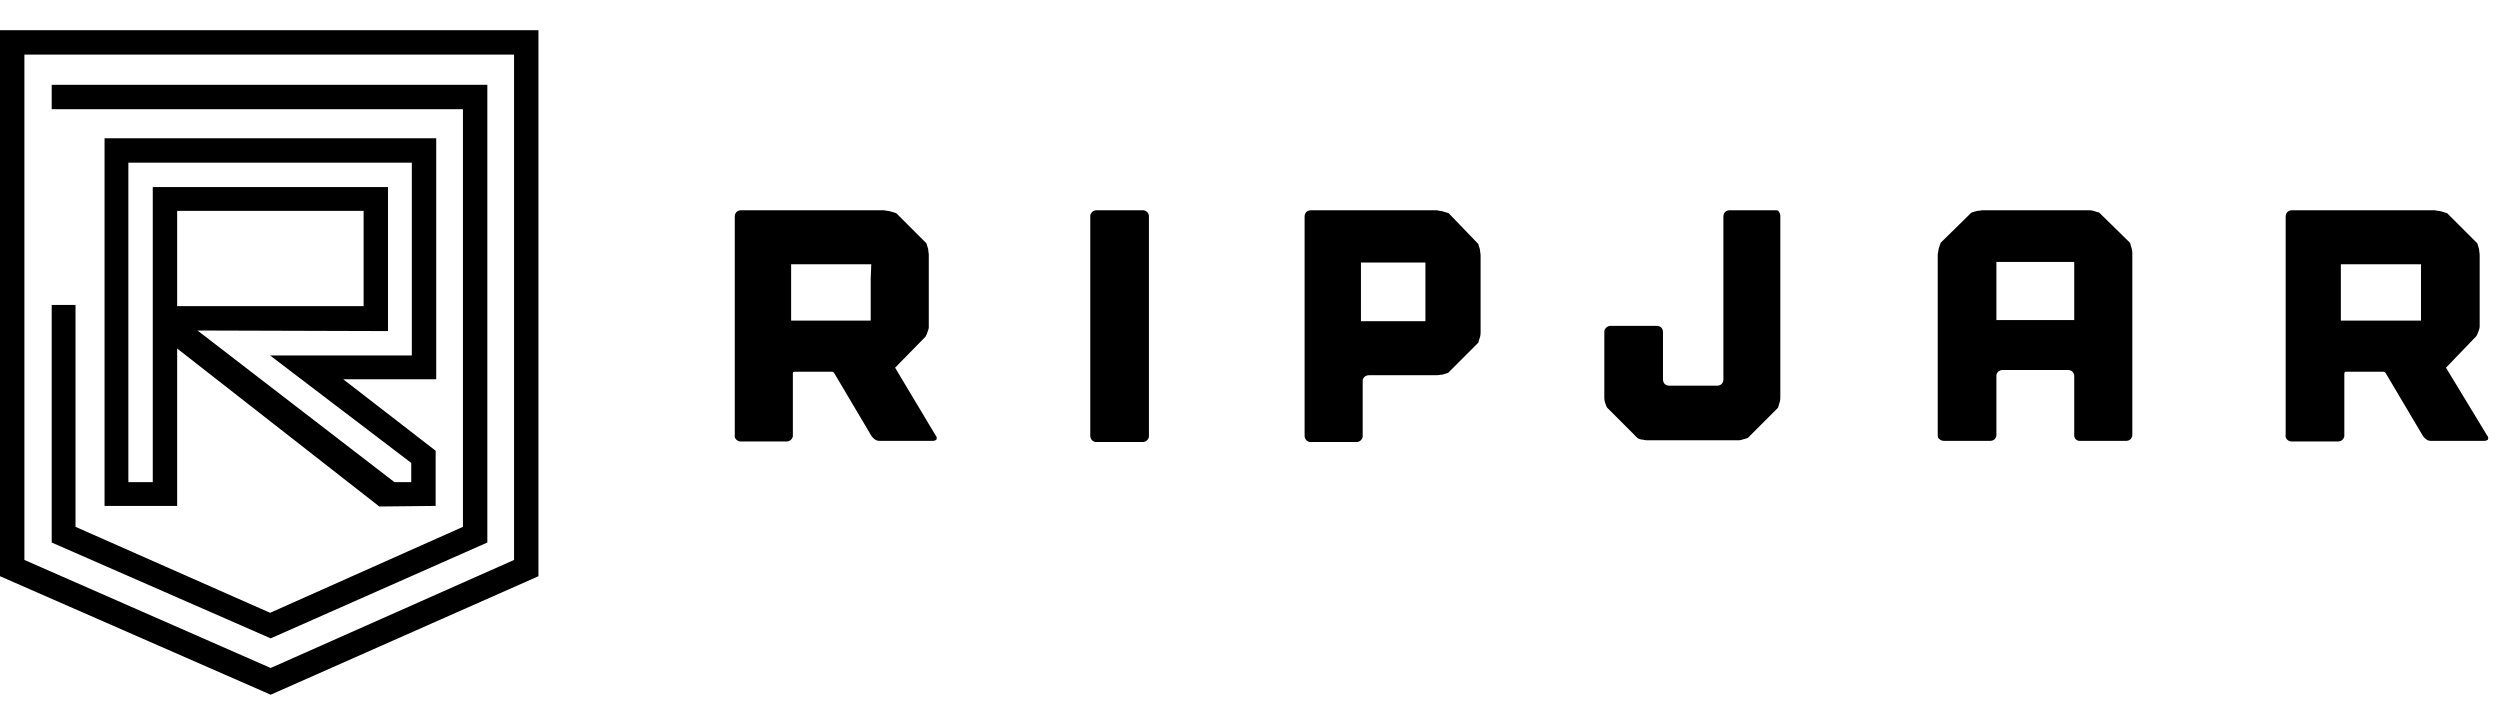 <?xml version="1.0" ?>
<svg xmlns="http://www.w3.org/2000/svg" viewBox="0 0 430.4 124.7">
	<path d="M46.6 109.9L8.9 93.4V52.5H13v38.2l33.5 14.8 33.2-14.8V18.8H8.9v-4.2h75v78.8l-37.3 16.5h0zm0 9.7L0 99.2v-94h92.7v94l-46.1 20.4zM4.2 96.4L46.6 115l41.9-18.6v-87H4.2v87h0zm61.1-9.2L30.5 60v27.1H18V23.8h57.1v41.5h-16L75 77.6v9.5l-9.7.1zM34 56.9L67.9 83h2.9v-3.3L46.5 61.2h24.4V28H22.1v55h4.2V32.2h40.5V57L34 56.9h0zm-3.5-4.2h32.1V36.3H30.5v16.4h0zm123.6 10.6l5.2-5.3c.2-.3.3-.6.4-.9s.2-.5.2-.8V43.9c0-.3-.1-.7-.1-1l-.3-1-5.2-5.2-1-.3c-.3-.1-.7-.1-1.1-.2h-24.6c-.3 0-.6.1-.8.3s-.3.5-.3.8v37.6c-.1.5.3 1 .9 1.1h.2 7.8c.6 0 1-.4 1.1-.9v-.2-10.6c0-.2.1-.3.3-.3h6.4c.2 0 .3.1.4.2L150 75c.2.3.4.5.7.7s.6.2.9.2h9c.2 0 .5-.1.6-.2.1-.2.1-.5-.1-.7l-7-11.7h0zM149.9 48v7.2h-13.7v-9.7H150l-.1 2.5h0zm47.9-10.7c0-.6-.4-1-.9-1.1h-.2-7.9c-.6 0-1 .4-1.1.9v.2V75c0 .6.4 1 .9 1.1h.2 7.9c.6 0 1-.4 1.1-.9V75 37.3h0zm51.6-.6l-1-.3c-.3-.1-.7-.1-1-.2h-21.7c-.3 0-.6.1-.8.3s-.3.5-.3.8V75c0 .6.4 1 .9 1.1h.2 7.8c.6 0 1-.4 1.1-.9V75v-9.4c0-.3.1-.5.3-.7s.5-.3.8-.3h11.6c.3 0 .7-.1 1-.1l1-.3 5.2-5.2.3-1c.1-.3.1-.7.1-1V44c0-.3-.1-.7-.1-1l-.3-1-5.1-5.3h0zm-15.1 18.6V45.2h11.1v10.1c0 0-11.1 0-11.1 0zm71.4-19.1h-7.9c-.3 0-.6.1-.8.3s-.3.5-.3.8v28c0 .3-.1.6-.3.8s-.5.3-.8.3h-8.2c-.3 0-.6-.1-.8-.3s-.3-.5-.3-.8v-8.1c0-.3-.1-.6-.3-.8s-.5-.3-.8-.3h-7.9c-.6 0-1.1.5-1.1 1h0v11.1c0 .3 0 .7.1 1s.2.7.4 1l5.2 5.2a1.93 1.93 0 0 0 1 .3c.3.1.7.1 1 .1h15c.4 0 .7 0 1-.1s.7-.2 1-.3l5.2-5.2c.1-.3.2-.7.3-1s.1-.7.1-1v-31c0-.3-.1-.6-.3-.8.1-.1-.2-.2-.5-.2h0zm55.7.4c-.3-.1-.7-.2-1-.3s-.7-.1-1-.1h-18c-.3 0-.7.1-1 .1-.3.1-.7.2-1 .3l-5.3 5.2-.3.9c-.1.3-.1.7-.2 1v31.2c0 .3.1.6.3.7.2.2.5.3.8.3h7.9c.3 0 .6-.1.8-.3a1.08 1.08 0 0 0 .3-.7V64.7c0-.3.1-.5.3-.7s.5-.3.8-.3H356c.3 0 .6.1.8.3a1.08 1.08 0 0 1 .3.7v10.2a.94.94 0 0 0 1 1h7.9c.3 0 .6-.1.8-.3a1.08 1.08 0 0 0 .3-.7v-31c0-.4 0-.7-.1-1.1-.1-.3-.2-.7-.3-1l-5.3-5.2h0zm-4.3 18.5h-13.4v-10h13.4v10zm64 8.2l5.2-5.4c.2-.3.3-.6.4-.9s.2-.5.2-.8V43.9c0-.3-.1-.7-.1-1-.1-.3-.2-.7-.3-1l-5.2-5.2c-.3-.1-.7-.2-1-.3-.4-.1-.7-.1-1.1-.2h-24.6c-.3 0-.6.1-.8.3s-.3.5-.3.8v37.6c-.1.5.3 1 .9 1.1h.2 7.9c.6 0 1-.4 1.1-.9v-.2-10.6c0-.1.1-.3.2-.3h.1 6.4c.2 0 .3.1.4.2l6.4 10.8c.2.3.4.5.7.7s.6.2.9.2h9c.2 0 .5-.1.6-.2.1-.2.1-.5-.1-.7l-7.1-11.7h0zM416.8 48v7.2H403v-9.7h13.8V48z" fill="#000"/>
</svg>